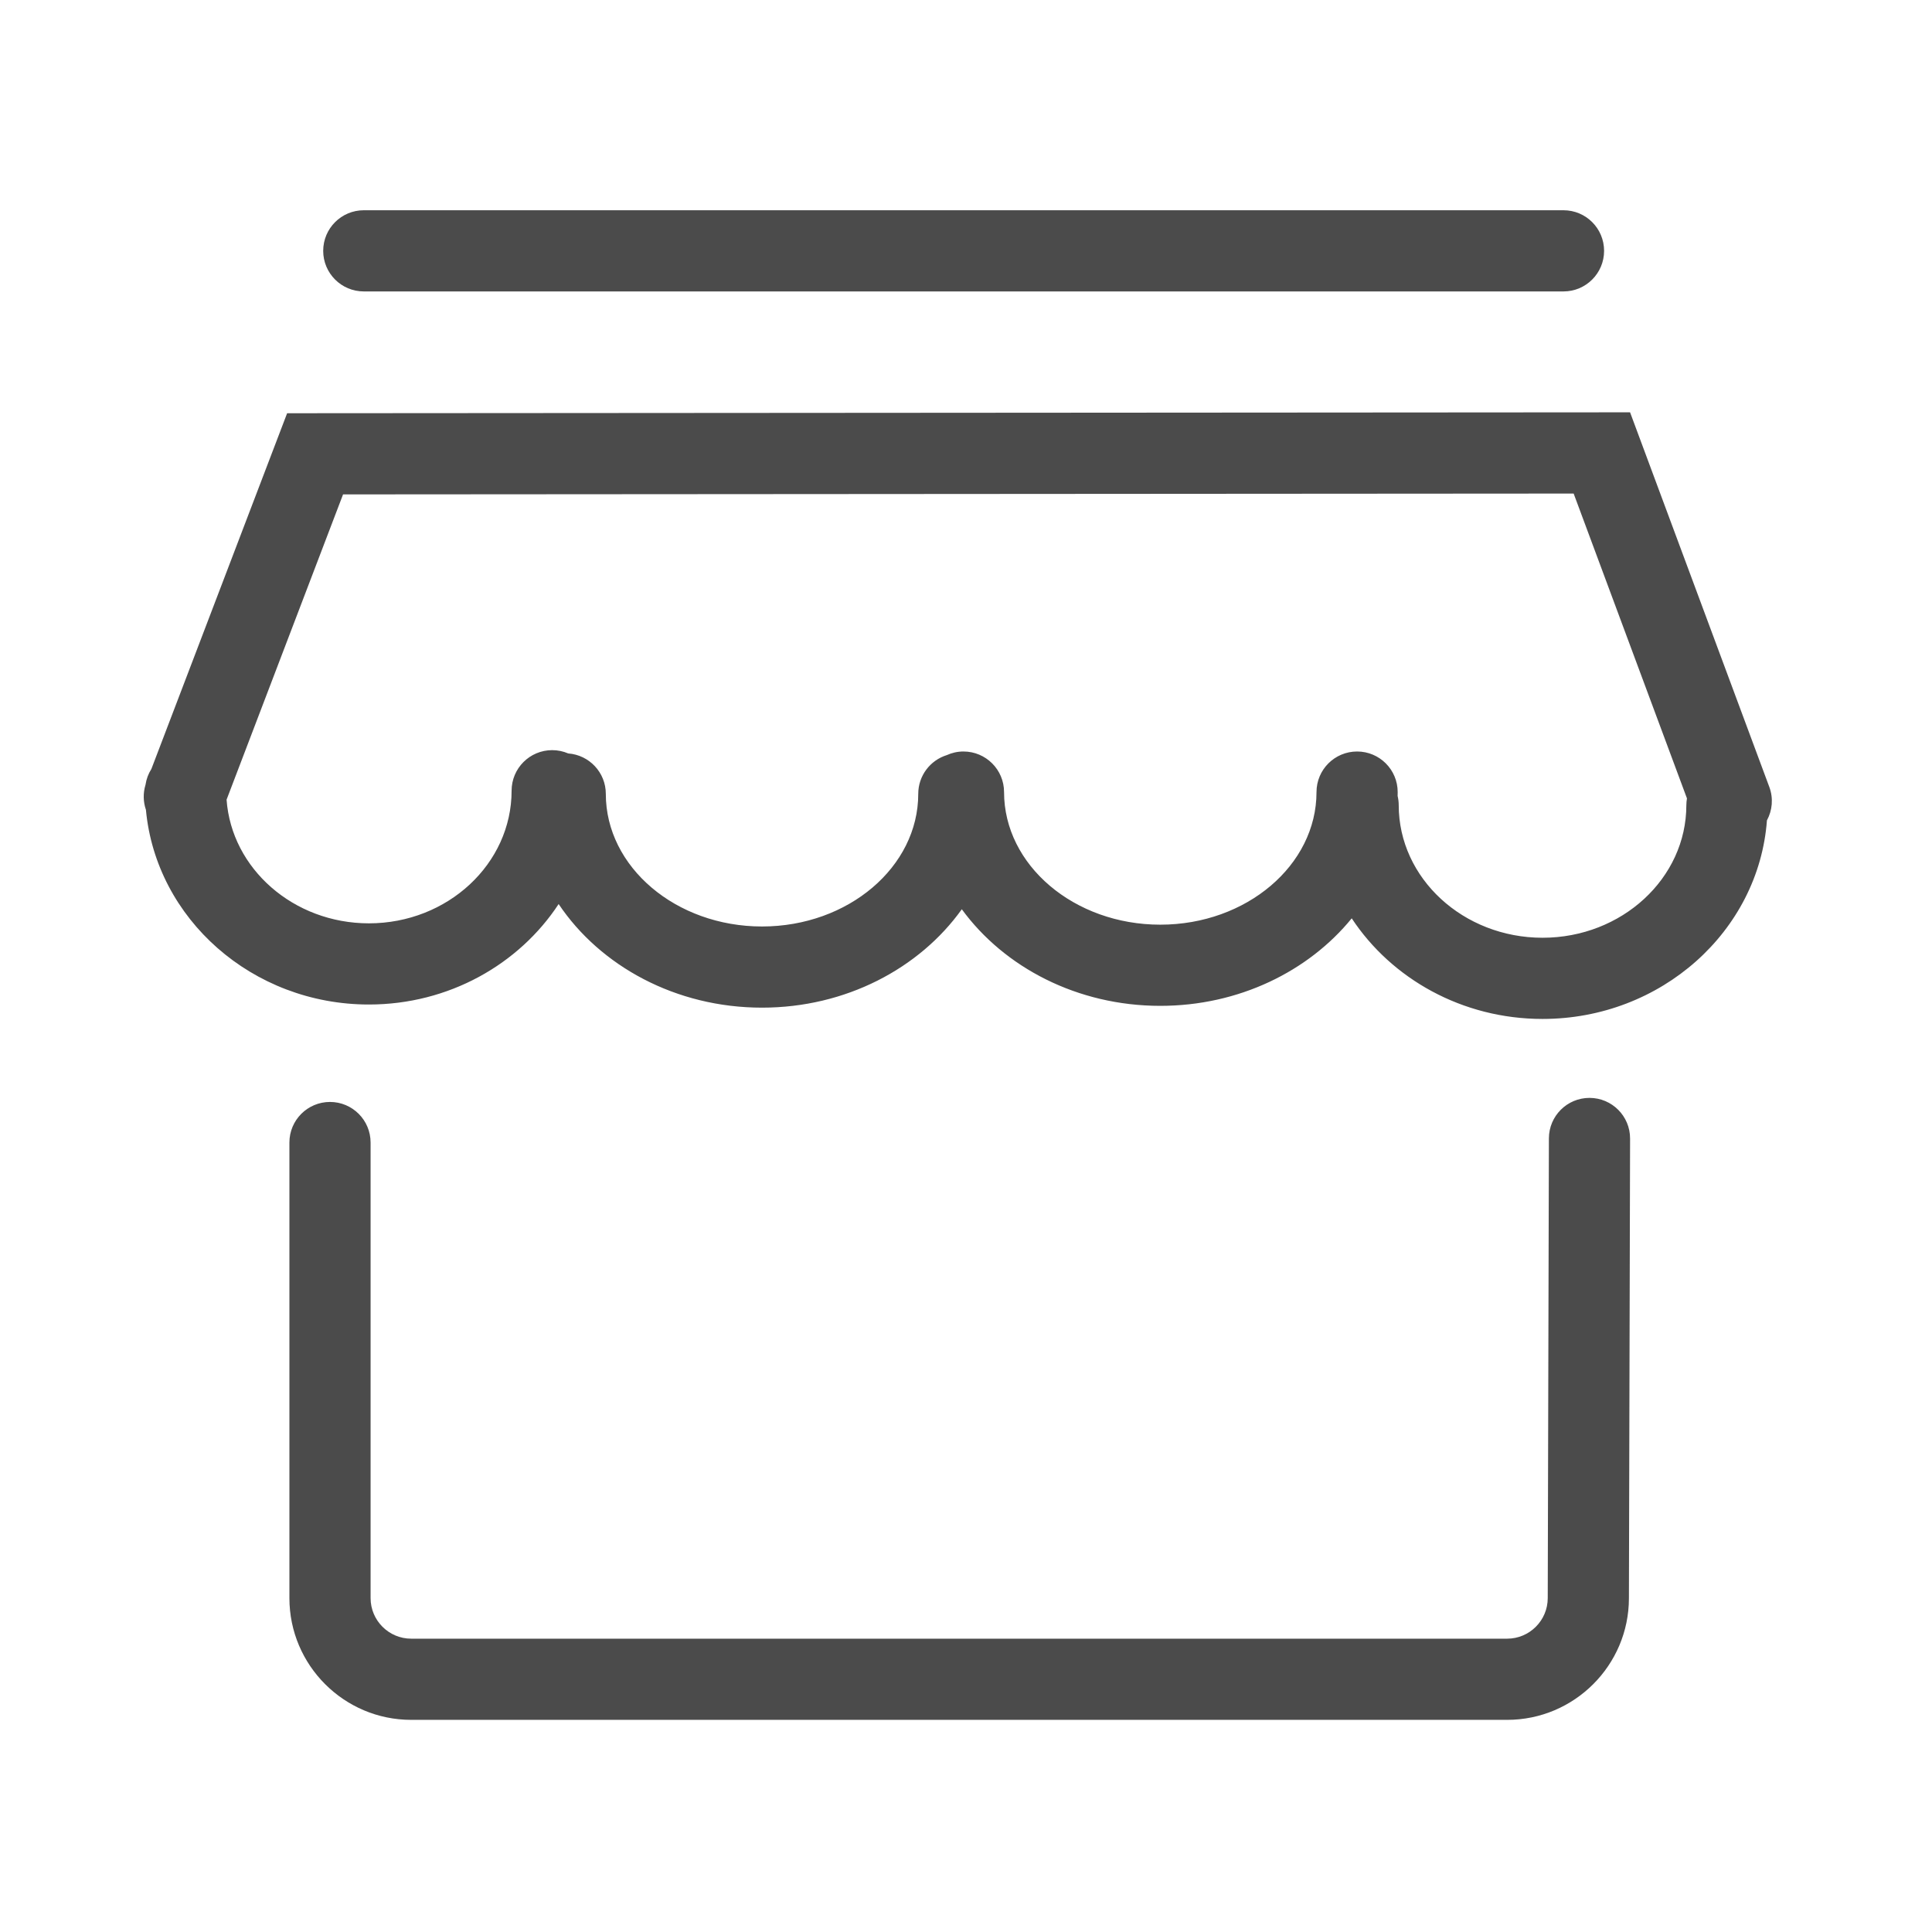 <?xml version="1.0" encoding="utf-8"?>
<!-- Generator: Adobe Illustrator 15.0.0, SVG Export Plug-In  -->
<!DOCTYPE svg PUBLIC "-//W3C//DTD SVG 1.1//EN" "http://www.w3.org/Graphics/SVG/1.1/DTD/svg11.dtd">
<svg version="1.1"
	 xmlns="http://www.w3.org/2000/svg" xmlns:xlink="http://www.w3.org/1999/xlink" xmlns:a="http://ns.adobe.com/AdobeSVGViewerExtensions/3.0/"
	 x="0px" y="0px" width="200px" height="200px" viewBox="-14.879 -21.765 200 200" enable-background="new -14.879 -21.765 200 200"
	 xml:space="preserve">
<defs>
</defs>
<path fill="#4B4B4B" d="M149.675,91.888c-0.004,0-0.007,0-0.011,0c-2.316,0-4.196,1.874-4.202,4.191l-0.12,47.59
	c0,2.316-1.885,4.201-4.202,4.201H27.686c-2.317,0-4.202-1.885-4.202-4.201v-47.16c0-2.32-1.881-4.201-4.202-4.201
	c-2.321,0-4.202,1.881-4.202,4.201v47.16c0,6.951,5.655,12.605,12.606,12.605h113.455c6.95,0,12.605-5.654,12.605-12.596
	l0.12-47.579C153.872,93.779,151.995,91.894,149.675,91.888z"/>
<path fill="#4B4B4B" d="M168.279,59.699l-14.414-38.781L14.844,21.013L0.792,57.84c-0.309,0.485-0.519,1.038-0.607,1.632
	c-0.268,0.875-0.238,1.778,0.042,2.593c1.049,11.281,11,20.157,23.083,20.157c8.269,0,15.54-4.159,19.641-10.4
	c4.307,6.422,12.133,10.725,21.055,10.725c8.669,0,16.305-4.064,20.681-10.187c4.396,6.019,11.965,10,20.547,10
	c8.125,0,15.342-3.57,19.817-9.06c4.122,6.25,11.435,10.416,19.753,10.416c12.285,0,22.378-9.086,23.23-20.558
	C168.59,62.13,168.719,60.88,168.279,59.699z M144.806,75.311c-8.21,0-14.89-6.157-14.89-13.726c0-0.328-0.042-0.646-0.113-0.952
	c0.003-0.134,0.006-0.268,0.006-0.402c0-2.321-1.881-4.202-4.201-4.202c-2.321,0-4.203,1.881-4.203,4.202
	c0,7.568-7.254,13.726-16.17,13.726c-8.918,0-16.174-6.158-16.174-13.726c0-2.321-1.881-4.202-4.202-4.202
	c-0.617,0-1.201,0.136-1.728,0.375c-1.71,0.532-2.953,2.127-2.953,4.013c0,7.569-7.254,13.727-16.17,13.727
	c-8.918,0-16.173-6.158-16.173-13.727c0-2.216-1.717-4.027-3.893-4.187c-0.509-0.219-1.069-0.341-1.658-0.341
	c-2.32,0-4.202,1.881-4.202,4.202c0,7.569-6.626,13.727-14.77,13.727c-7.811,0-14.222-5.664-14.735-12.802l12.058-31.602
	l127.391-0.087l11.729,31.556c-0.037,0.229-0.063,0.462-0.063,0.702C159.69,69.153,153.014,75.311,144.806,75.311z"/>
<path fill="#4B4B4B" d="M22.78,8.404h124.194c2.32,0,4.202-1.881,4.202-4.202S149.295,0,146.975,0H22.78
	c-2.321,0-4.202,1.881-4.202,4.202S20.459,8.404,22.78,8.404z"/>
</svg>
